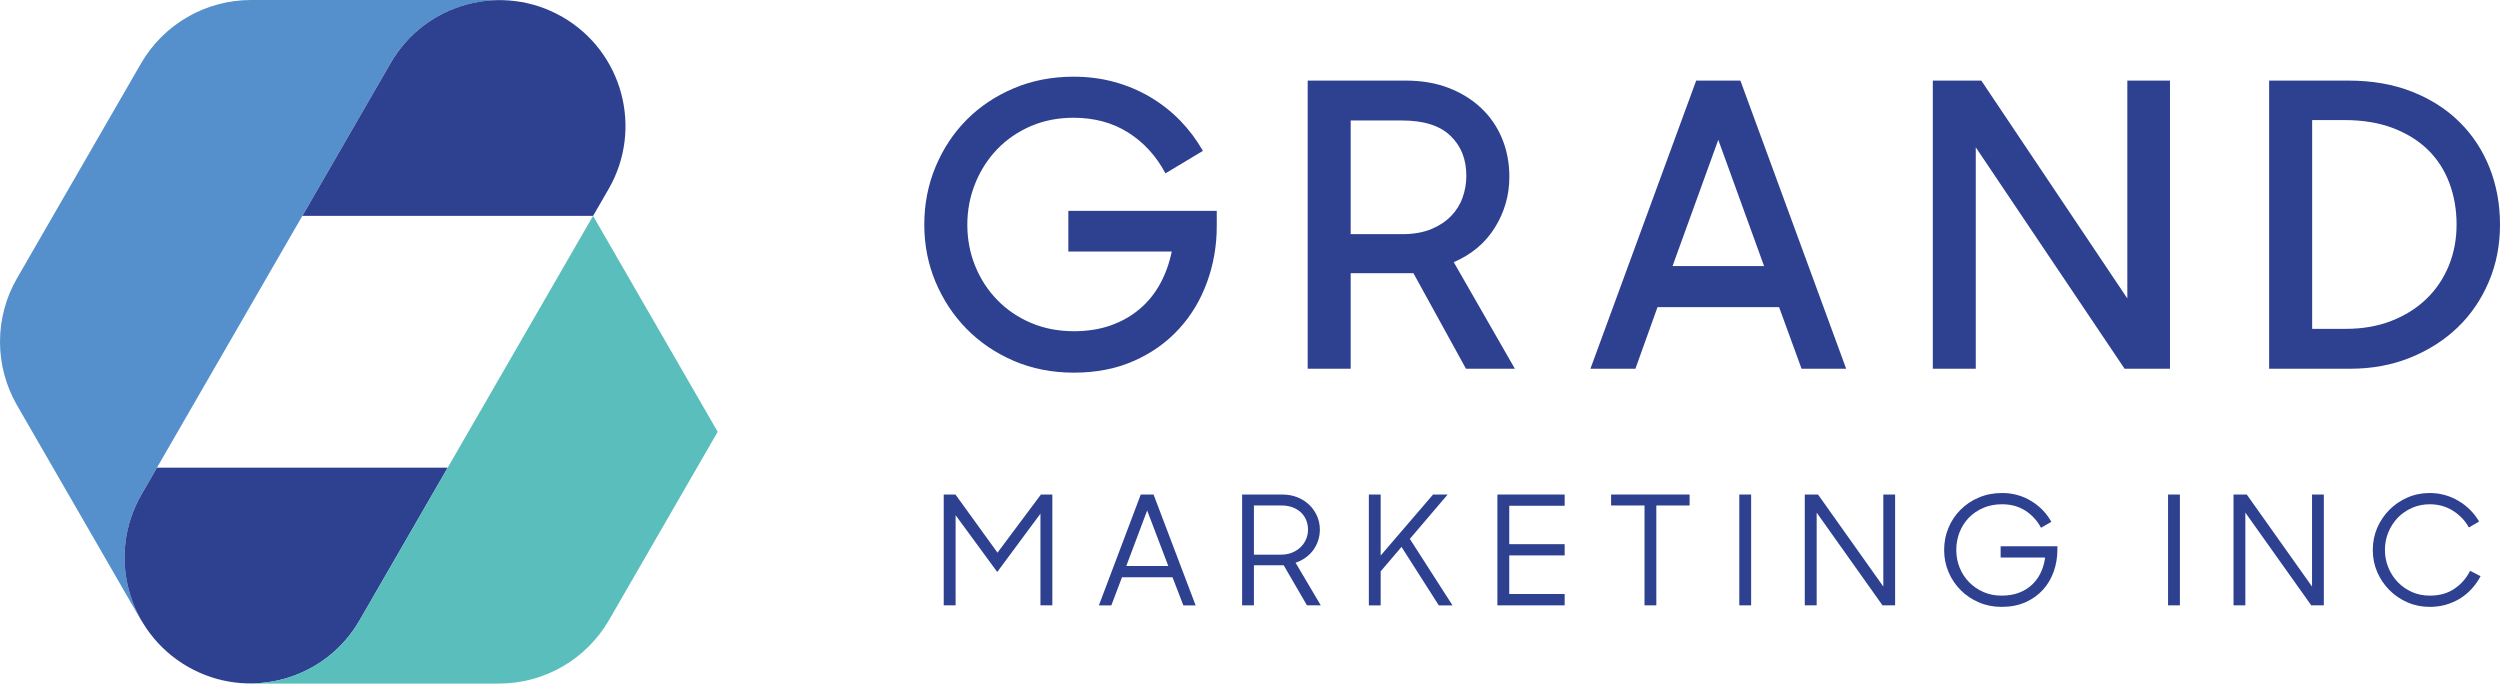 <svg width="305" height="84" viewBox="0 0 305 84" fill="none" xmlns="http://www.w3.org/2000/svg">
<path fill-rule="evenodd" clip-rule="evenodd" d="M17.253 60.339L47.651 7.695C50.544 2.682 55.839 -0.079 61.247 0.023C61.121 0.018 60.995 0 60.87 0H30.634C25.087 0 19.968 2.951 17.197 7.75L2.079 33.943C-0.693 38.738 -0.693 44.651 2.079 49.449L17.197 75.642C17.263 75.749 17.346 75.846 17.41 75.953C14.622 71.32 14.357 65.356 17.253 60.339Z" fill="#5590CC"/>
<path d="M19.151 57.057L17.256 60.337C13.017 67.685 15.537 77.077 22.882 81.32C30.23 85.56 39.621 83.045 43.86 75.697L54.623 57.057H19.151Z" fill="#2E4090"/>
<path d="M72.357 26.338L74.251 23.058C78.491 15.71 75.976 6.317 68.627 2.074C61.283 -2.166 51.892 0.351 47.653 7.7L36.889 26.338H72.357Z" fill="#2E4090"/>
<path d="M72.352 26.338L43.858 75.696C40.962 80.709 35.666 83.472 30.259 83.374C30.383 83.374 30.504 83.397 30.629 83.397H60.871C66.412 83.397 71.532 80.442 74.303 75.641L87.559 52.679L72.352 26.338Z" fill="#5ABEBC"/>
<path d="M123.669 44.019C121.443 43.055 119.52 41.758 117.92 40.117C116.312 38.486 115.057 36.572 114.135 34.391C113.222 32.209 112.763 29.878 112.763 27.408C112.763 24.905 113.222 22.552 114.135 20.356C115.057 18.154 116.312 16.246 117.92 14.624C119.52 13.008 121.443 11.72 123.669 10.776C125.899 9.829 128.336 9.356 130.963 9.356C132.729 9.356 134.396 9.571 135.972 10.005C137.547 10.437 139.007 11.057 140.355 11.859C141.704 12.661 142.912 13.615 143.992 14.721C145.062 15.83 145.984 17.057 146.754 18.406L142.184 21.148C141.059 19.031 139.544 17.372 137.635 16.168C135.727 14.963 133.501 14.366 130.963 14.366C129.073 14.366 127.33 14.709 125.741 15.394C124.152 16.089 122.79 17.026 121.646 18.215C120.511 19.401 119.621 20.787 118.977 22.377C118.338 23.965 118.013 25.642 118.013 27.408C118.013 29.206 118.338 30.892 118.977 32.463C119.621 34.039 120.515 35.419 121.674 36.605C122.826 37.792 124.199 38.722 125.788 39.399C127.382 40.071 129.12 40.409 131.015 40.409C132.682 40.409 134.192 40.168 135.541 39.687C136.889 39.204 138.065 38.528 139.076 37.666C140.091 36.795 140.916 35.771 141.556 34.585C142.199 33.394 142.666 32.097 142.955 30.685H130.338V25.727H148.444V27.603C148.444 29.979 148.051 32.25 147.263 34.413C146.475 36.582 145.341 38.486 143.843 40.117C142.351 41.758 140.527 43.055 138.359 44.019C136.19 44.982 133.743 45.464 131.015 45.464C128.351 45.464 125.899 44.982 123.669 44.019Z" fill="#2E4090"/>
<path d="M164.784 28.566H171.089C172.439 28.566 173.601 28.362 174.583 27.965C175.561 27.561 176.372 27.034 177.016 26.37C177.656 25.718 178.132 24.962 178.434 24.11C178.739 23.257 178.893 22.367 178.893 21.441C178.893 19.416 178.244 17.79 176.942 16.553C175.645 15.319 173.694 14.7 171.089 14.7H164.784V28.566ZM171.526 9.834C173.453 9.834 175.186 10.13 176.724 10.724C178.268 11.316 179.588 12.138 180.7 13.183C181.807 14.222 182.654 15.464 183.247 16.886C183.841 18.317 184.142 19.883 184.142 21.584C184.142 23.799 183.558 25.852 182.386 27.747C181.213 29.637 179.536 31.049 177.355 31.981L184.813 44.982H178.846L172.439 33.33H164.784V44.982H159.538V9.834H171.526Z" fill="#2E4090"/>
<path d="M215.218 32.463L209.631 17.057L204.048 32.463H215.218ZM212.328 9.834L225.231 44.982H219.788L217.05 37.471H202.217L199.521 44.982H194.034L206.934 9.834H212.328Z" fill="#2E4090"/>
<path d="M241.719 9.834L259.535 36.411V9.834H264.738V44.982H259.197L241.044 17.975V44.982H235.803V9.834H241.719Z" fill="#2E4090"/>
<path d="M282.083 40.118H286.225C288.246 40.118 290.086 39.798 291.734 39.155C293.388 38.515 294.811 37.625 295.997 36.486C297.188 35.346 298.1 33.998 298.745 32.441C299.379 30.884 299.703 29.207 299.703 27.409C299.703 25.58 299.406 23.879 298.814 22.304C298.217 20.733 297.346 19.384 296.191 18.259C295.033 17.137 293.606 16.257 291.905 15.612C290.204 14.969 288.246 14.649 286.031 14.649H282.083V40.118ZM286.563 9.834C289.418 9.834 291.984 10.289 294.265 11.184C296.543 12.082 298.475 13.319 300.065 14.895C301.653 16.465 302.873 18.32 303.724 20.454C304.573 22.586 305 24.907 305 27.409C305 29.911 304.546 32.242 303.627 34.392C302.711 36.541 301.446 38.395 299.824 39.952C298.202 41.508 296.275 42.732 294.047 43.635C291.818 44.534 289.385 44.984 286.753 44.984H276.834V9.834H286.563Z" fill="#2E4090"/>
<path d="M116.566 60.333L121.694 67.426L126.991 60.333H128.386V73.853H126.935V62.667L121.663 69.78L116.584 62.853V73.853H115.135V60.333H116.566Z" fill="#2E4090"/>
<path d="M142.534 69.056L139.953 62.277L137.405 69.056H142.534ZM140.733 60.331L145.867 73.856H144.369L143.049 70.427H136.882L135.584 73.856H134.064L139.174 60.331H140.733Z" fill="#2E4090"/>
<path d="M152.979 67.667H156.302C156.803 67.667 157.262 67.579 157.67 67.407C158.077 67.236 158.425 67.005 158.707 66.722C158.99 66.438 159.208 66.115 159.357 65.749C159.505 65.388 159.578 65.013 159.578 64.633C159.578 64.211 159.505 63.817 159.357 63.456C159.208 63.089 158.99 62.774 158.707 62.51C158.425 62.246 158.082 62.037 157.68 61.889C157.28 61.74 156.826 61.667 156.321 61.667H152.979V67.667ZM156.428 60.333C157.1 60.333 157.711 60.443 158.276 60.666C158.838 60.889 159.315 61.194 159.722 61.583C160.13 61.974 160.449 62.431 160.681 62.956C160.908 63.478 161.024 64.039 161.024 64.633C161.024 65.073 160.955 65.507 160.816 65.929C160.681 66.347 160.486 66.732 160.236 67.084C159.986 67.436 159.667 67.751 159.296 68.018C158.925 68.294 158.513 68.501 158.058 68.649L161.134 73.853H159.449L156.612 68.964H152.979V73.853H151.539V60.333H156.428Z" fill="#2E4090"/>
<path d="M168.441 69.705V73.856H167V60.331H168.441V67.777L174.835 60.331H176.614L171.999 65.743L177.207 73.856H175.535L170.984 66.721L168.441 69.705Z" fill="#2E4090"/>
<path d="M190.889 60.333V61.704H184.129V66.389H190.889V67.759H184.129V72.467H190.889V73.853H182.683V60.333H190.889Z" fill="#2E4090"/>
<path d="M196.553 61.667V60.333H206.131V61.667H202.072V73.853H200.631V61.667H196.553Z" fill="#2E4090"/>
<path d="M213.638 73.853H212.194V60.333H213.638V73.853Z" fill="#2E4090"/>
<path d="M221.8 60.333L229.764 71.559V60.333H231.205V73.853H229.667L221.633 62.538V73.853H220.183V60.333H221.8Z" fill="#2E4090"/>
<path d="M241.427 73.492C240.575 73.126 239.834 72.631 239.207 72C238.578 71.37 238.078 70.638 237.725 69.799C237.364 68.956 237.184 68.058 237.184 67.093C237.184 66.129 237.364 65.226 237.717 64.388C238.063 63.549 238.56 62.812 239.189 62.187C239.816 61.556 240.562 61.056 241.427 60.695C242.294 60.328 243.239 60.148 244.258 60.148C244.916 60.148 245.541 60.231 246.135 60.398C246.727 60.56 247.279 60.801 247.788 61.113C248.303 61.417 248.766 61.788 249.192 62.219C249.609 62.654 249.972 63.136 250.263 63.664L249.002 64.388C248.548 63.526 247.909 62.83 247.098 62.302C246.278 61.78 245.338 61.52 244.258 61.52C243.41 61.52 242.641 61.667 241.955 61.964C241.275 62.26 240.686 62.659 240.195 63.163C239.708 63.674 239.333 64.262 239.064 64.934C238.806 65.607 238.666 66.329 238.666 67.093C238.666 67.858 238.806 68.576 239.073 69.247C239.346 69.924 239.732 70.512 240.223 71.018C240.719 71.528 241.302 71.926 241.974 72.227C242.651 72.519 243.383 72.667 244.189 72.667C244.981 72.667 245.685 72.552 246.311 72.316C246.927 72.083 247.465 71.754 247.909 71.333C248.354 70.916 248.711 70.42 248.974 69.854C249.244 69.286 249.42 68.673 249.503 68.019H244.077V66.648H251V67.056C251 67.982 250.856 68.868 250.56 69.717C250.263 70.559 249.823 71.305 249.244 71.948C248.665 72.588 247.95 73.098 247.107 73.474C246.26 73.853 245.287 74.039 244.189 74.039C243.201 74.039 242.279 73.858 241.427 73.492Z" fill="#2E4090"/>
<path d="M265.948 73.853H264.502V60.333H265.948V73.853Z" fill="#2E4090"/>
<path d="M274.104 60.333L282.068 71.559V60.333H283.508V73.853H281.975L273.932 62.538V73.853H272.491V60.333H274.104Z" fill="#2E4090"/>
<path d="M293.72 73.492C292.883 73.126 292.146 72.631 291.516 72C290.891 71.37 290.39 70.638 290.023 69.799C289.662 68.956 289.481 68.058 289.481 67.093C289.481 66.129 289.662 65.226 290.023 64.388C290.39 63.549 290.891 62.812 291.516 62.187C292.146 61.556 292.883 61.056 293.72 60.695C294.56 60.328 295.464 60.148 296.426 60.148C297.071 60.148 297.681 60.231 298.275 60.398C298.869 60.56 299.424 60.801 299.943 61.113C300.467 61.417 300.939 61.788 301.362 62.21C301.787 62.636 302.148 63.108 302.451 63.627L301.204 64.35C300.74 63.512 300.086 62.83 299.248 62.302C298.418 61.78 297.478 61.52 296.426 61.52C295.648 61.52 294.93 61.667 294.258 61.964C293.591 62.26 293.017 62.659 292.526 63.163C292.043 63.674 291.655 64.262 291.382 64.934C291.103 65.607 290.96 66.329 290.96 67.093C290.96 67.858 291.103 68.576 291.382 69.247C291.655 69.924 292.043 70.512 292.526 71.018C293.017 71.528 293.591 71.926 294.258 72.227C294.93 72.519 295.648 72.667 296.426 72.667C297.613 72.667 298.624 72.389 299.443 71.824C300.272 71.263 300.912 70.531 301.351 69.632L302.631 70.299C302.33 70.855 301.978 71.36 301.566 71.815C301.153 72.273 300.681 72.667 300.152 73.001C299.615 73.334 299.036 73.589 298.419 73.769C297.794 73.951 297.127 74.039 296.426 74.039C295.464 74.039 294.56 73.858 293.72 73.492Z" fill="#2E4090"/>
</svg>

